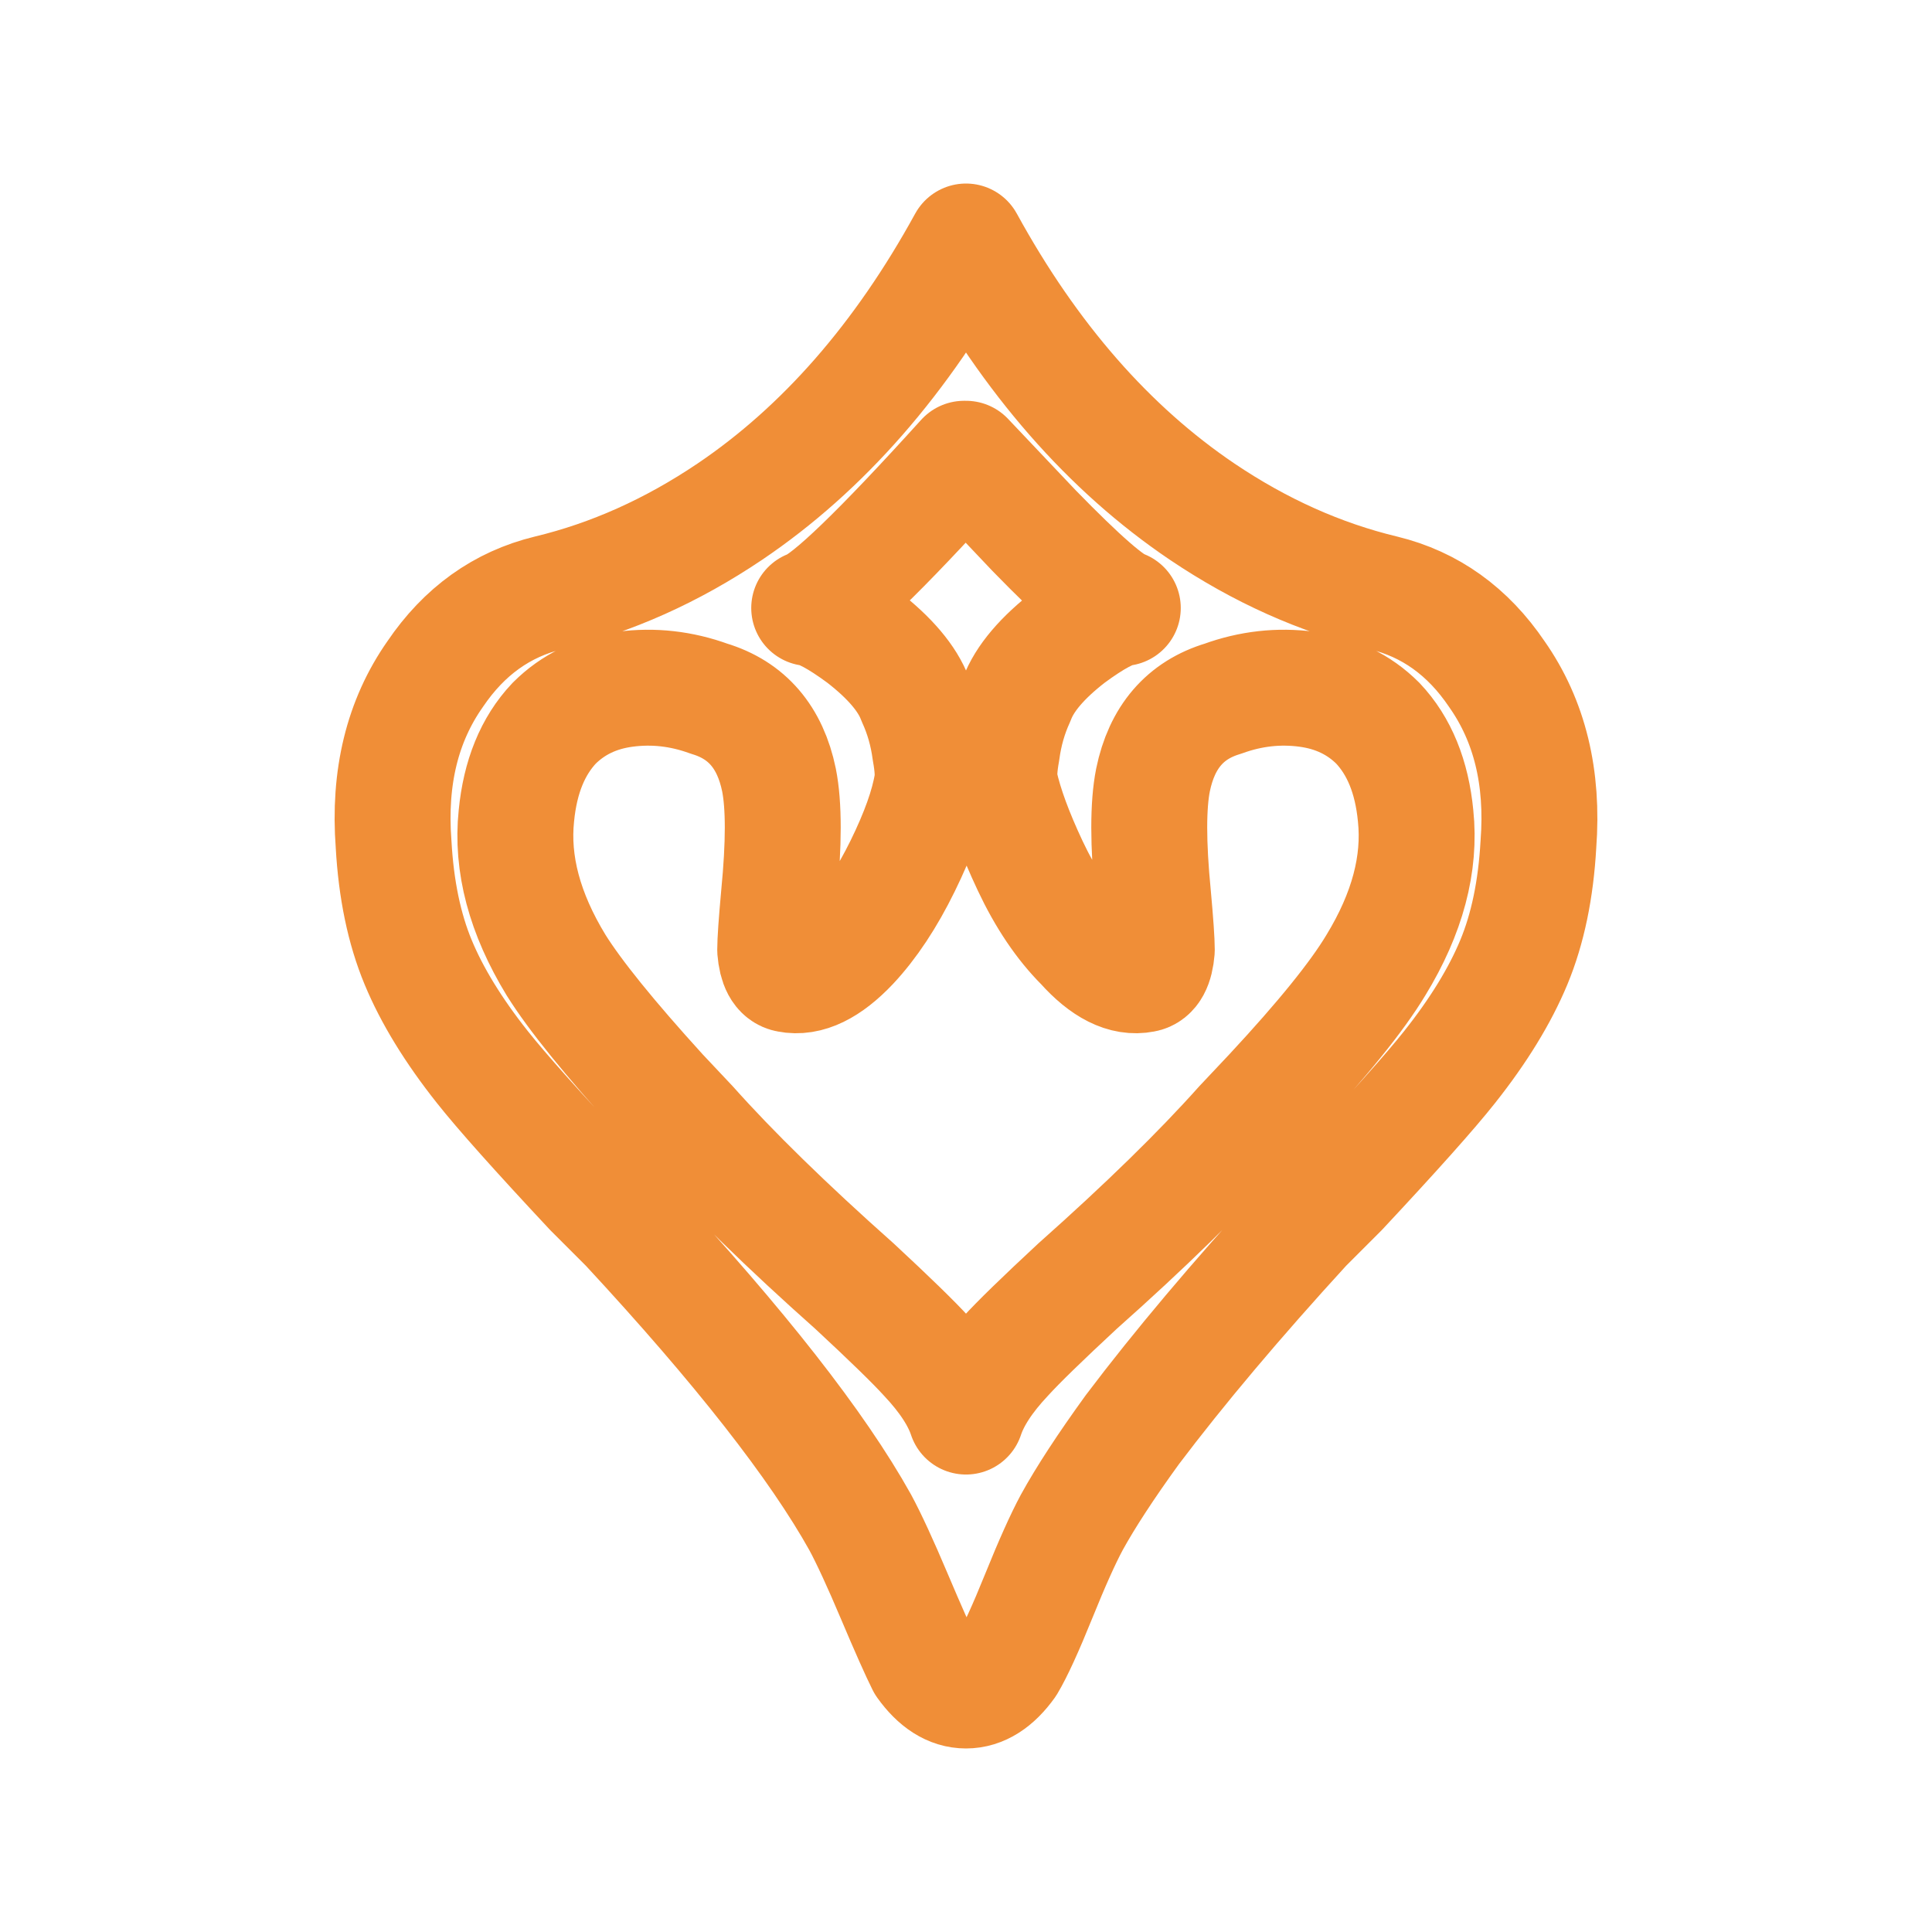 <?xml version="1.0" encoding="UTF-8" standalone="no"?>
<!-- Created with Inkscape (http://www.inkscape.org/) -->

<svg
   width="100mm"
   height="100mm"
   viewBox="0 0 100 100"
   version="1.1"
   id="svg1"
   inkscape:version="1.3.2 (091e20ef0f, 2023-11-25, custom)"
   sodipodi:docname="062418.svg"
   inkscape:export-xdpi="16.256001"
   inkscape:export-ydpi="16.256001"
   xmlns:inkscape="http://www.inkscape.org/namespaces/inkscape"
   xmlns:sodipodi="http://sodipodi.sourceforge.net/DTD/sodipodi-0.dtd"
   xmlns="http://www.w3.org/2000/svg"
   xmlns:svg="http://www.w3.org/2000/svg">
  <sodipodi:namedview
     id="namedview1"
     pagecolor="#000000"
     bordercolor="#000000"
     borderopacity="0.25"
     inkscape:showpageshadow="2"
     inkscape:pageopacity="0.0"
     inkscape:pagecheckerboard="0"
     inkscape:deskcolor="#d1d1d1"
     inkscape:document-units="mm"
     showguides="true"
     inkscape:zoom="2.2621875"
     inkscape:cx="188.97638"
     inkscape:cy="188.97638"
     inkscape:window-width="1920"
     inkscape:window-height="1022"
     inkscape:window-x="0"
     inkscape:window-y="0"
     inkscape:window-maximized="1"
     inkscape:current-layer="layer1">
    <sodipodi:guide
       position="0,100"
       orientation="0,377.953"
       id="guide4"
       inkscape:locked="false" />
    <sodipodi:guide
       position="100,100"
       orientation="377.953,0"
       id="guide5"
       inkscape:locked="false" />
    <sodipodi:guide
       position="100,0"
       orientation="0,-377.953"
       id="guide6"
       inkscape:locked="false" />
    <sodipodi:guide
       position="0,0"
       orientation="-377.953,0"
       id="guide7"
       inkscape:locked="false" />
    <sodipodi:guide
       position="0,0"
       orientation="0.707,-0.707"
       id="guide8"
       inkscape:locked="false" />
    <sodipodi:guide
       position="0,100"
       orientation="0.707,0.707"
       id="guide9"
       inkscape:locked="false"
       inkscape:label=""
       inkscape:color="rgb(0,134,229)" />
    <sodipodi:guide
       position="0,87.5"
       orientation="0,1"
       id="guide10"
       inkscape:locked="false"
       inkscape:label=""
       inkscape:color="rgb(0,134,229)" />
    <sodipodi:guide
       position="0,12.5"
       orientation="0,1"
       id="guide11"
       inkscape:locked="false"
       inkscape:label=""
       inkscape:color="rgb(0,134,229)" />
    <sodipodi:guide
       position="12.5,100"
       orientation="-1,0"
       id="guide12"
       inkscape:locked="false"
       inkscape:label=""
       inkscape:color="rgb(0,134,229)" />
    <sodipodi:guide
       position="87.5,100"
       orientation="-1,0"
       id="guide13"
       inkscape:locked="false"
       inkscape:label=""
       inkscape:color="rgb(0,134,229)" />
  </sodipodi:namedview>
  <defs
     id="defs1">
    <filter
       style="color-interpolation-filters:sRGB"
       inkscape:label="Drop Shadow"
       id="filter17"
       x="-0.354"
       y="-0.28"
       width="1.707"
       height="1.56">
      <feFlood
         result="flood"
         in="SourceGraphic"
         flood-opacity="0.75"
         flood-color="rgb(240,142,55)"
         id="feFlood16" />
      <feGaussianBlur
         result="blur"
         in="SourceGraphic"
         stdDeviation="7.5"
         id="feGaussianBlur16" />
      <feOffset
         result="offset"
         in="blur"
         dx="0"
         dy="0"
         id="feOffset16" />
      <feComposite
         result="comp1"
         operator="in"
         in="flood"
         in2="offset"
         id="feComposite16" />
      <feComposite
         result="comp2"
         operator="over"
         in="SourceGraphic"
         in2="comp1"
         id="feComposite17" />
    </filter>
  </defs>
  <g
     inkscape:label="Layer 1"
     inkscape:groupmode="layer"
     id="layer1">
    <path
       d="m 79.628,43.693 q -0.196,3.52 -1.271,6.111 -1.076,2.591 -3.325,5.427 -1.467,1.858 -5.671,6.356 l -1.858,1.858 q -5.28,5.769 -8.898,10.561 -2.053,2.836 -3.129,4.791 -0.684,1.271 -1.711,3.814 -1.027,2.542 -1.613,3.52 Q 51.173,87.5 50,87.5 48.827,87.5 47.849,86.131 47.36,85.153 46.284,82.611 45.209,80.068 44.524,78.797 41.199,72.832 32.497,63.445 L 30.639,61.587 Q 26.434,57.089 24.967,55.231 22.718,52.396 21.643,49.804 20.567,47.213 20.372,43.693 19.98,38.51 22.523,34.892 24.772,31.568 28.39,30.688 33.279,29.514 37.777,26.483 45.013,21.594 50,12.5 q 4.987,9.094 12.223,13.983 4.498,3.031 9.387,4.205 3.618,0.88 5.867,4.205 2.542,3.618 2.151,8.801 z m -6.356,-1.467 q -0.293,-3.031 -1.956,-4.791 -1.467,-1.467 -3.667,-1.76 -2.2,-0.293 -4.351,0.489 -2.934,0.88 -3.618,4.205 -0.391,1.956 0,5.965 0.196,2.151 0.196,2.836 -0.098,1.173 -0.684,1.271 -1.467,0.293 -3.129,-1.565 -1.565,-1.565 -2.738,-4.058 -1.173,-2.493 -1.565,-4.254 -0.098,-0.587 0.098,-1.662 0.196,-1.467 0.782,-2.738 0.587,-1.565 2.738,-3.227 1.858,-1.369 2.738,-1.467 Q 57.138,31.177 53.52,27.461 L 50,23.745 h -0.098 q -6.551,7.236 -8.018,7.725 0.88,0.098 2.738,1.467 2.151,1.662 2.738,3.227 0.587,1.271 0.782,2.738 0.196,1.076 0.098,1.662 -0.293,1.76 -1.516,4.254 -1.222,2.493 -2.689,4.058 -1.76,1.858 -3.227,1.565 -0.587,-0.098 -0.684,-1.271 0,-0.684 0.196,-2.836 0.391,-4.009 0,-5.965 -0.684,-3.325 -3.618,-4.205 -2.151,-0.782 -4.351,-0.489 -2.2,0.293 -3.667,1.76 -1.662,1.76 -1.956,4.791 -0.391,3.716 2.053,7.725 1.467,2.347 5.378,6.649 l 1.565,1.662 q 3.227,3.618 8.507,8.312 2.738,2.542 3.716,3.618 1.565,1.662 2.053,3.129 0.489,-1.467 2.053,-3.129 0.978,-1.076 3.716,-3.618 5.28,-4.694 8.507,-8.312 l 1.565,-1.662 q 3.911,-4.205 5.378,-6.649 2.445,-4.009 2.053,-7.725 z"
       id="path1"
       style="fill:#ffffff;fill-opacity:1;stroke-width:6;font-variation-settings:normal;opacity:1;vector-effect:none;stroke:#f08e37;stroke-linecap:butt;stroke-linejoin:round;stroke-miterlimit:4;stroke-dasharray:none;stroke-dashoffset:0;stroke-opacity:1;-inkscape-stroke:none;paint-order:stroke markers fill;filter:url(#filter17);stop-color:#000000;stop-opacity:1" />
  </g>
</svg>
